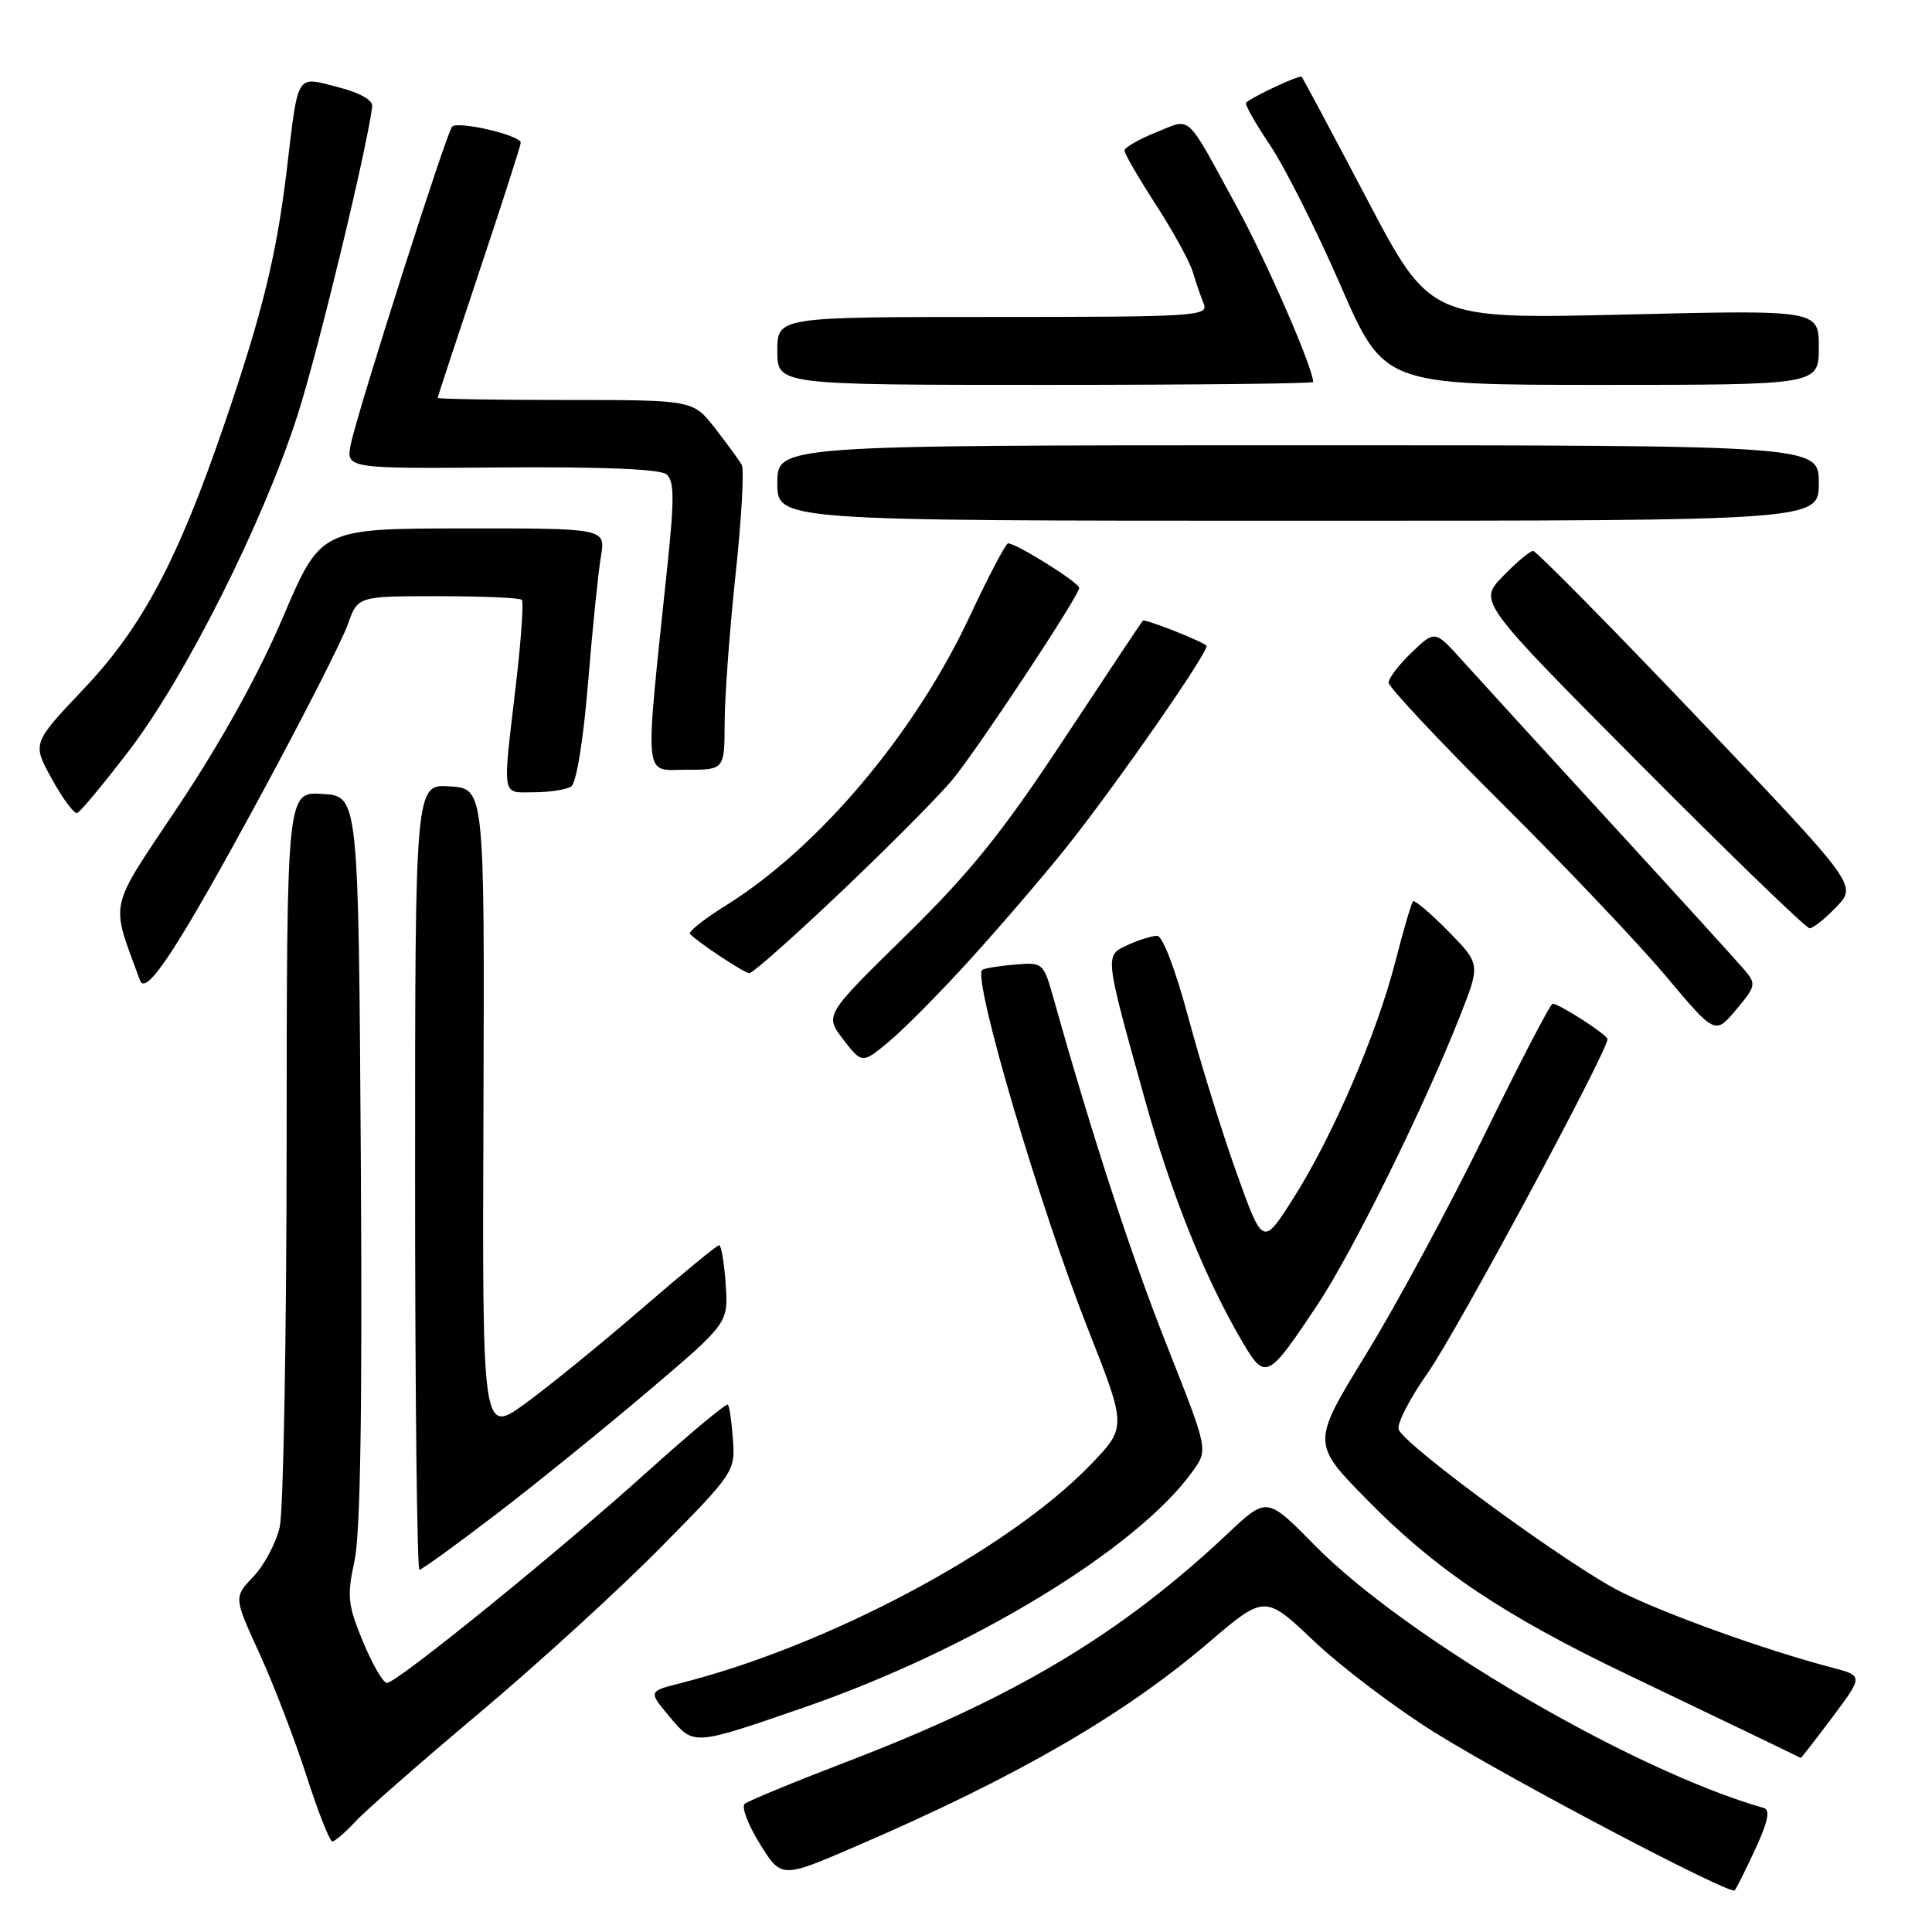 <?xml version="1.0" encoding="UTF-8" standalone="no"?>
<!DOCTYPE svg PUBLIC "-//W3C//DTD SVG 1.1//EN" "http://www.w3.org/Graphics/SVG/1.1/DTD/svg11.dtd" >
<svg xmlns="http://www.w3.org/2000/svg" xmlns:xlink="http://www.w3.org/1999/xlink" version="1.1" viewBox="0 0 256 256">
 <g >
 <path fill="currentColor"
d=" M 232.59 245.01 C 234.27 241.39 234.59 239.82 233.72 239.57 C 216.38 234.63 186.21 216.99 174.19 204.74 C 167.87 198.32 167.87 198.32 162.69 203.20 C 148.51 216.54 134.55 224.89 112.00 233.52 C 105.12 236.16 99.13 238.63 98.67 239.03 C 98.22 239.43 99.13 241.82 100.69 244.33 C 103.54 248.91 103.54 248.91 113.52 244.60 C 134.69 235.47 148.83 227.30 160.05 217.73 C 167.60 211.28 167.60 211.28 174.14 217.48 C 177.74 220.89 184.92 226.33 190.09 229.55 C 200.01 235.75 229.22 251.12 229.85 250.48 C 230.06 250.28 231.29 247.82 232.59 245.01 Z  M 47.08 241.38 C 48.41 239.93 55.80 233.46 63.50 226.99 C 71.20 220.52 81.98 210.68 87.46 205.13 C 97.25 195.22 97.42 194.96 97.12 190.77 C 96.96 188.42 96.65 186.33 96.45 186.12 C 96.24 185.91 91.44 189.91 85.79 195.00 C 73.85 205.75 52.58 223.00 51.27 223.00 C 50.77 223.00 49.35 220.54 48.10 217.54 C 46.07 212.63 45.96 211.53 46.98 206.79 C 47.76 203.14 48.02 186.64 47.81 153.50 C 47.50 105.50 47.50 105.50 42.75 105.20 C 38.00 104.89 38.00 104.89 37.98 151.70 C 37.96 177.44 37.55 200.24 37.06 202.36 C 36.56 204.49 34.99 207.44 33.56 208.93 C 30.97 211.64 30.97 211.64 34.37 219.07 C 36.24 223.16 39.04 230.44 40.59 235.25 C 42.14 240.06 43.69 244.00 44.03 244.00 C 44.37 244.00 45.74 242.82 47.08 241.38 Z  M 242.81 227.53 C 246.90 222.05 246.90 222.05 242.70 220.95 C 233.94 218.65 220.82 213.94 214.78 210.93 C 208.07 207.59 186.16 191.58 185.33 189.41 C 185.05 188.69 186.82 185.27 189.26 181.80 C 192.99 176.50 213.00 139.33 213.00 137.69 C 213.00 137.12 206.61 133.00 205.73 133.00 C 205.43 133.00 201.40 140.76 196.76 150.25 C 192.13 159.74 185.06 172.84 181.06 179.36 C 173.78 191.23 173.78 191.23 181.14 198.73 C 190.22 207.99 199.30 214.08 215.79 221.96 C 226.65 227.15 238.24 232.73 238.61 232.94 C 238.66 232.97 240.55 230.54 242.81 227.53 Z  M 106.50 226.26 C 128.69 218.60 150.75 205.19 158.09 194.88 C 160.08 192.08 160.08 192.08 154.62 178.29 C 149.89 166.35 144.79 150.75 139.66 132.50 C 138.25 127.51 138.24 127.50 134.38 127.82 C 132.26 128.00 130.35 128.32 130.14 128.53 C 128.88 129.79 137.80 160.02 144.23 176.28 C 149.30 189.13 149.30 189.13 144.40 194.19 C 133.54 205.40 109.66 218.10 90.20 223.02 C 85.90 224.11 85.90 224.11 88.70 227.45 C 91.96 231.33 91.75 231.35 106.50 226.26 Z  M 65.83 200.58 C 71.15 196.50 80.23 189.15 86.00 184.24 C 96.50 175.32 96.50 175.32 96.16 170.16 C 95.96 167.32 95.57 165.00 95.28 165.00 C 95.00 165.00 90.43 168.75 85.13 173.33 C 79.83 177.91 72.89 183.57 69.70 185.90 C 63.90 190.13 63.90 190.13 64.06 147.32 C 64.21 104.50 64.21 104.50 59.61 104.20 C 55.00 103.89 55.00 103.89 55.00 155.95 C 55.00 184.58 55.26 208.00 55.58 208.00 C 55.89 208.00 60.50 204.66 65.83 200.58 Z  M 174.56 172.91 C 179.25 165.85 188.73 146.65 193.46 134.62 C 196.17 127.74 196.17 127.74 191.90 123.39 C 189.55 121.00 187.45 119.22 187.23 119.43 C 187.02 119.65 185.96 123.25 184.89 127.42 C 182.44 136.99 176.57 150.61 171.35 158.82 C 167.33 165.14 167.33 165.14 163.82 155.32 C 161.89 149.92 159.02 140.66 157.44 134.75 C 155.75 128.46 154.05 124.00 153.33 124.00 C 152.65 124.00 150.91 124.54 149.46 125.20 C 146.35 126.62 146.32 126.35 151.65 145.50 C 155.20 158.27 159.61 169.25 164.62 177.80 C 167.65 182.96 167.99 182.79 174.56 172.91 Z  M 128.42 127.28 C 132.37 122.94 138.10 116.27 141.16 112.45 C 147.71 104.28 160.39 86.05 159.86 85.55 C 159.19 84.92 151.70 81.97 151.43 82.24 C 151.29 82.38 146.57 89.47 140.94 98.00 C 132.76 110.39 128.55 115.61 119.98 124.01 C 109.26 134.52 109.26 134.52 111.74 137.74 C 114.23 140.96 114.23 140.96 117.74 138.06 C 119.67 136.47 124.48 131.62 128.42 127.28 Z  M 231.16 128.53 C 230.25 127.45 222.26 118.67 213.42 109.03 C 204.57 99.39 195.72 89.70 193.74 87.50 C 190.14 83.50 190.14 83.50 187.07 86.44 C 185.38 88.05 184.00 89.86 184.00 90.45 C 184.00 91.04 190.78 98.27 199.07 106.51 C 207.36 114.76 217.10 125.01 220.70 129.30 C 227.26 137.11 227.26 137.11 230.04 133.80 C 232.66 130.68 232.73 130.39 231.16 128.53 Z  M 34.76 105.00 C 40.26 94.83 45.36 84.81 46.08 82.75 C 47.40 79.00 47.40 79.00 58.03 79.00 C 63.88 79.00 68.88 79.21 69.14 79.48 C 69.41 79.74 69.05 84.80 68.36 90.73 C 66.57 106.00 66.40 105.00 70.75 104.98 C 72.81 104.98 75.03 104.63 75.67 104.22 C 76.37 103.78 77.28 98.22 77.92 90.49 C 78.50 83.35 79.27 75.81 79.62 73.75 C 80.26 70.00 80.26 70.00 61.38 70.02 C 42.50 70.04 42.50 70.04 37.50 81.77 C 34.32 89.24 29.32 98.27 23.75 106.63 C 14.17 121.01 14.61 119.08 18.55 129.91 C 19.35 132.13 23.71 125.43 34.76 105.00 Z  M 111.67 117.96 C 118.06 111.89 124.63 105.25 126.29 103.21 C 129.88 98.78 143.00 78.91 143.00 77.90 C 143.00 77.20 134.69 72.00 133.58 72.00 C 133.27 72.00 131.00 76.32 128.53 81.60 C 121.25 97.17 108.50 112.30 96.21 119.96 C 93.30 121.77 91.15 123.48 91.42 123.75 C 92.65 124.99 98.58 128.91 99.28 128.95 C 99.72 128.98 105.29 124.03 111.67 117.96 Z  M 243.35 120.15 C 246.08 117.30 246.08 117.30 224.99 95.15 C 213.39 82.97 203.55 73.00 203.14 73.00 C 202.73 73.00 200.93 74.51 199.14 76.36 C 195.89 79.71 195.89 79.71 217.41 101.36 C 229.25 113.26 239.32 123.00 239.78 123.00 C 240.25 123.00 241.85 121.72 243.35 120.15 Z  M 17.07 99.50 C 24.55 89.75 34.88 69.19 39.43 55.00 C 42.15 46.51 48.55 20.06 49.32 14.13 C 49.43 13.27 47.72 12.30 44.77 11.54 C 39.17 10.10 39.55 9.48 38.00 22.50 C 36.65 33.77 34.78 41.42 29.80 56.00 C 23.59 74.19 18.88 83.07 11.07 91.31 C 4.26 98.50 4.26 98.50 6.88 103.23 C 8.32 105.84 9.82 107.86 10.22 107.73 C 10.62 107.61 13.70 103.90 17.07 99.50 Z  M 96.02 95.75 C 96.03 92.31 96.68 83.46 97.47 76.08 C 98.26 68.69 98.63 62.17 98.28 61.58 C 97.94 60.98 96.35 58.81 94.75 56.75 C 91.83 53.00 91.83 53.00 74.92 53.00 C 65.61 53.00 58.00 52.87 58.00 52.72 C 58.00 52.56 60.48 45.04 63.50 36.00 C 66.53 26.96 69.00 19.27 69.00 18.91 C 69.00 17.92 60.61 15.97 59.90 16.79 C 59.12 17.69 47.42 54.37 46.50 58.80 C 45.82 62.10 45.82 62.10 66.42 61.94 C 79.78 61.84 87.48 62.15 88.31 62.85 C 89.35 63.71 89.37 66.09 88.41 75.21 C 85.39 104.04 85.20 102.00 90.91 102.00 C 96.00 102.00 96.00 102.00 96.02 95.75 Z  M 241.00 64.00 C 241.00 59.00 241.00 59.00 172.00 59.00 C 103.00 59.00 103.00 59.00 103.00 64.00 C 103.00 69.00 103.00 69.00 172.00 69.00 C 241.00 69.00 241.00 69.00 241.00 64.00 Z  M 174.00 50.62 C 174.00 48.79 167.88 34.73 163.94 27.50 C 156.96 14.70 157.97 15.63 153.16 17.55 C 150.87 18.47 149.00 19.55 149.00 19.95 C 149.00 20.36 150.86 23.57 153.14 27.09 C 155.42 30.62 157.62 34.62 158.04 36.00 C 158.45 37.38 159.11 39.29 159.50 40.25 C 160.17 41.89 158.46 42.00 131.61 42.00 C 103.00 42.00 103.00 42.00 103.00 46.50 C 103.00 51.00 103.00 51.00 138.50 51.00 C 158.03 51.00 174.00 50.83 174.00 50.62 Z  M 241.00 46.03 C 241.00 41.06 241.00 41.06 215.25 41.68 C 189.50 42.29 189.50 42.29 181.14 26.40 C 176.54 17.65 172.64 10.35 172.48 10.18 C 172.22 9.89 166.08 12.74 165.11 13.60 C 164.90 13.79 166.32 16.32 168.28 19.22 C 170.23 22.13 174.43 30.46 177.60 37.75 C 183.37 51.00 183.37 51.00 212.19 51.00 C 241.00 51.00 241.00 51.00 241.00 46.03 Z "/>
</g>
</svg>